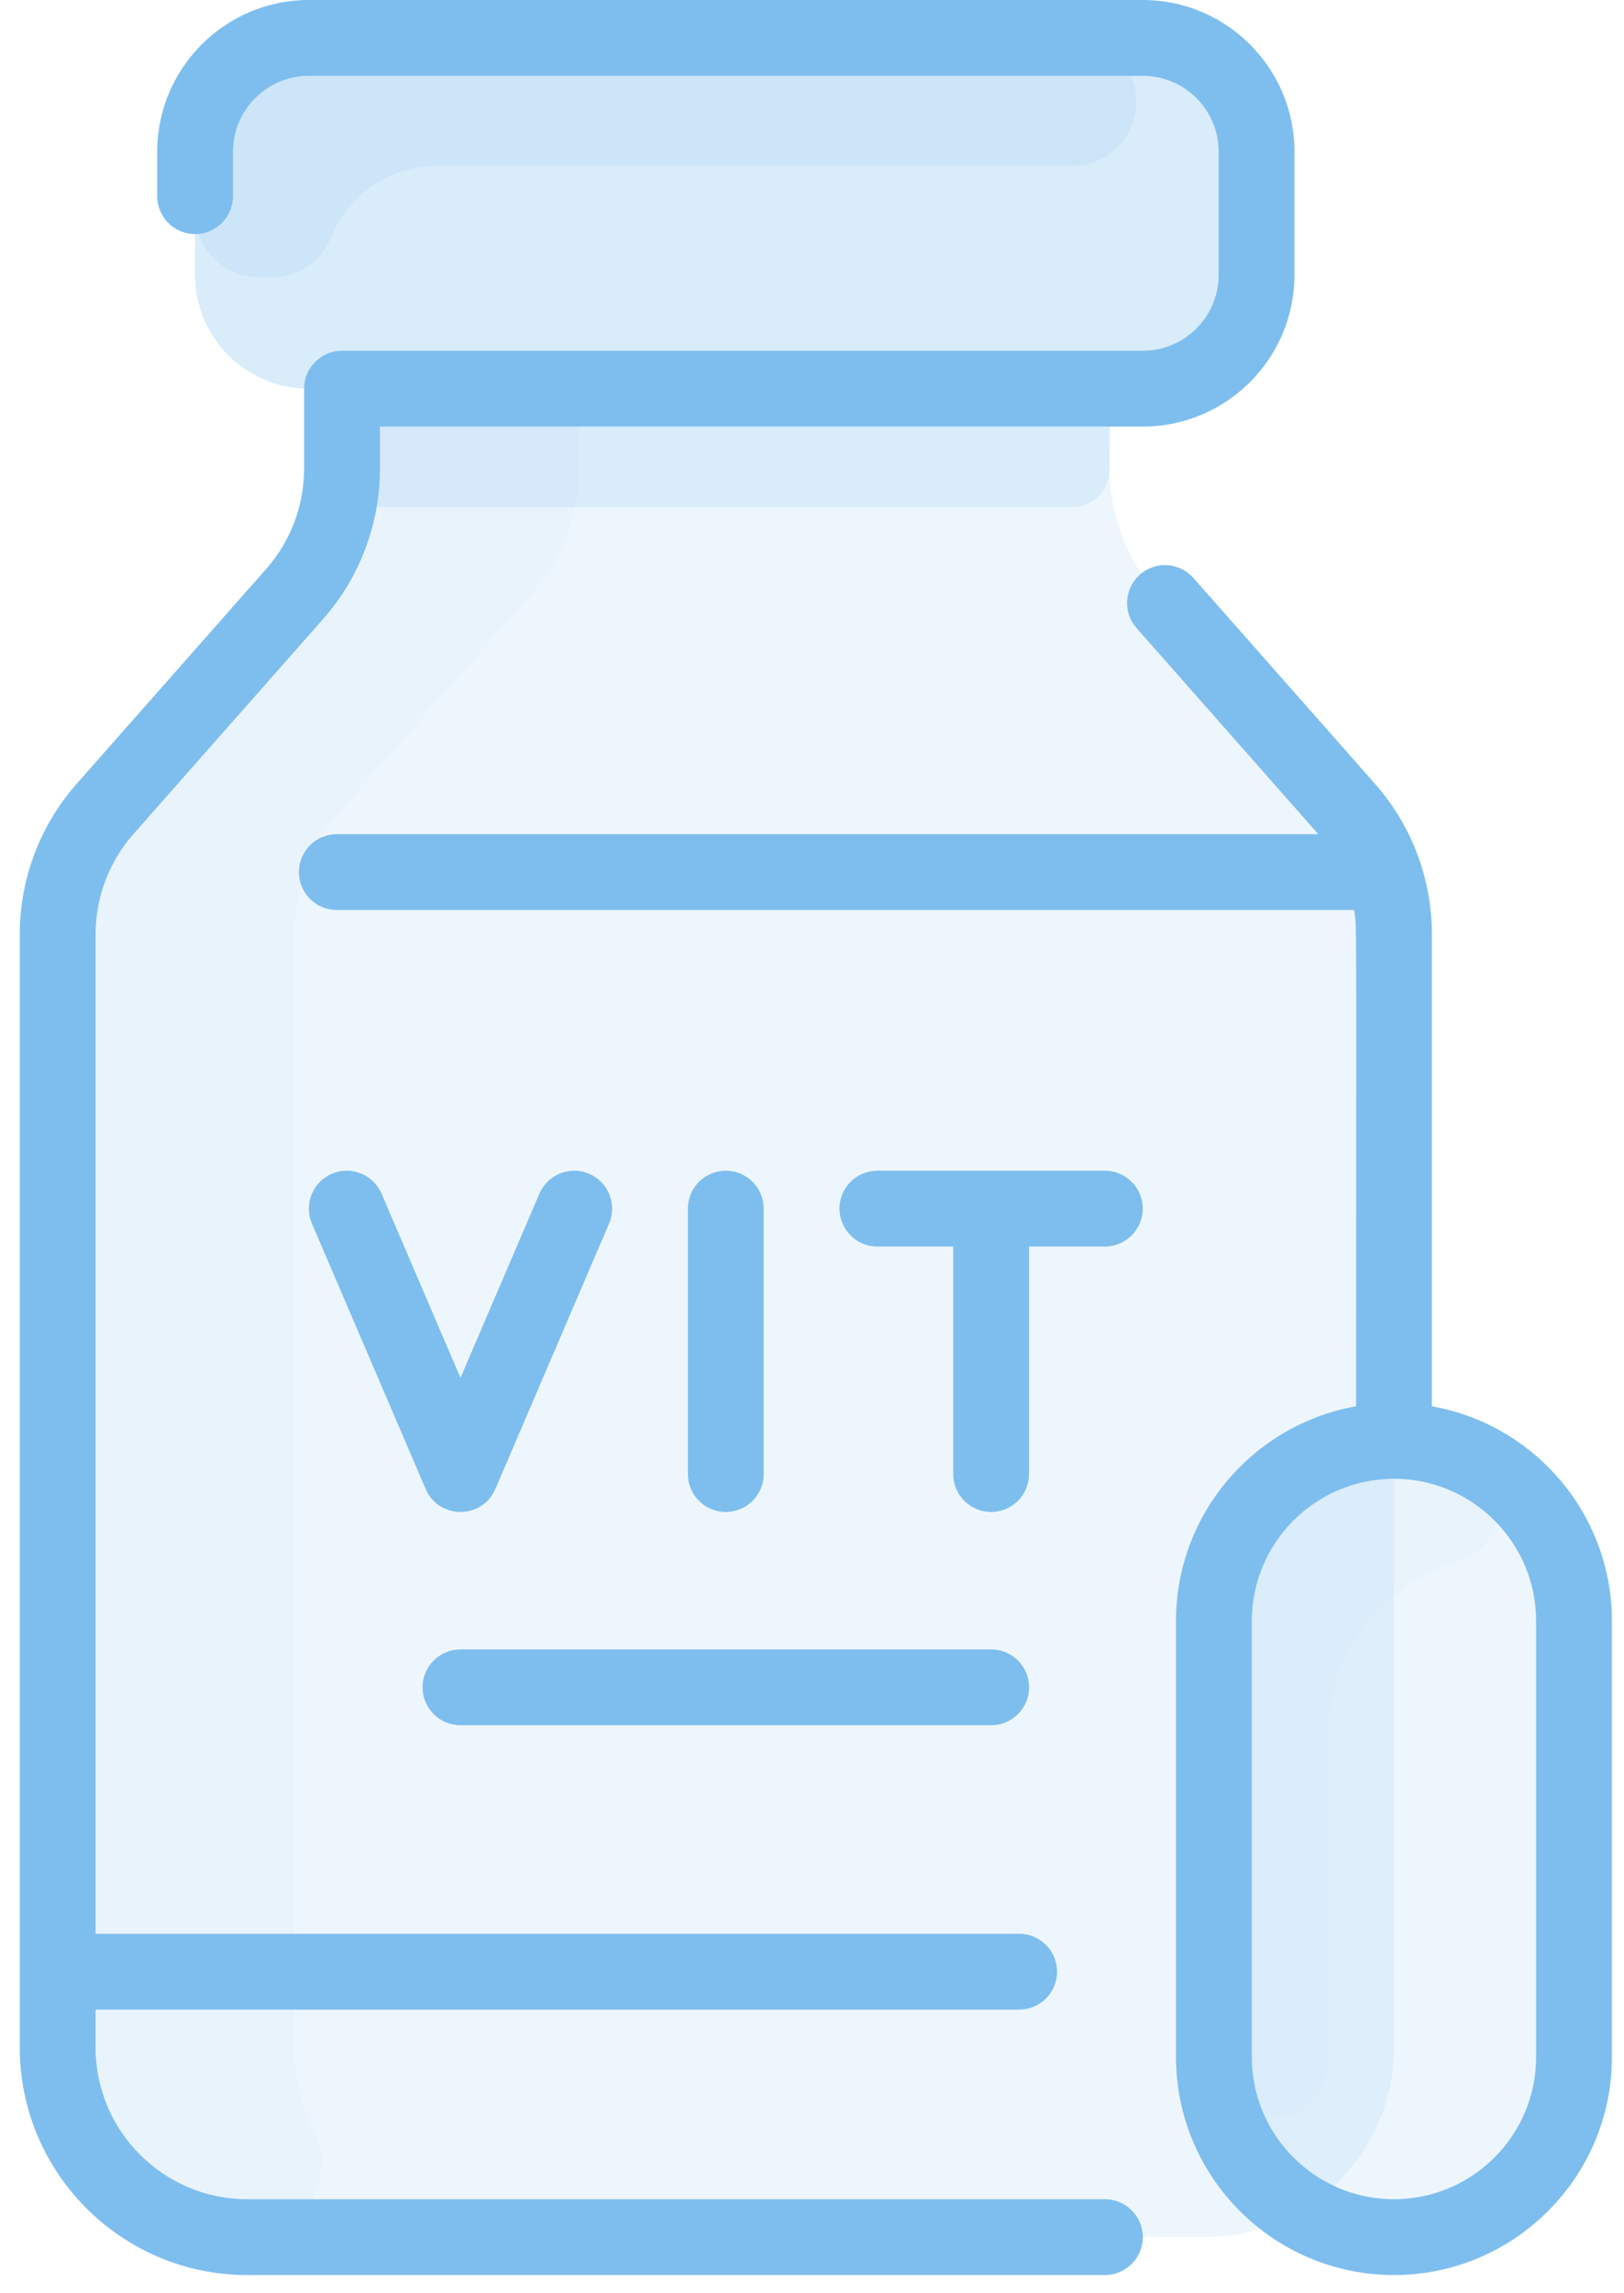 <svg width="51" height="72" viewBox="0 0 51 72" fill="none" xmlns="http://www.w3.org/2000/svg">
<path d="M43.777 29.333V64.285C43.777 67.573 41.111 70.238 37.824 70.238H7.765C4.478 70.238 1.812 67.573 1.812 64.285V29.333C1.812 27.902 2.332 26.494 3.302 25.396L9.251 18.652C10.211 17.564 10.741 16.164 10.741 14.714V12.202H9.699C7.728 12.202 6.128 10.603 6.128 8.631V4.762C6.128 2.79 7.728 1.19 9.699 1.19H35.89C37.861 1.19 39.461 2.79 39.461 4.762V8.631C39.461 10.603 37.861 12.202 35.89 12.202H34.848V14.714C34.848 16.164 35.378 17.564 36.338 18.652L42.287 25.396C43.236 26.47 43.777 27.871 43.777 29.333Z" fill="#7EBEEE" fill-opacity="0.13"/>
<path d="M39.458 4.762V8.631C39.458 10.603 37.858 12.202 35.887 12.202H9.696C7.725 12.202 6.125 10.603 6.125 8.631V4.762C6.125 2.79 7.725 1.19 9.696 1.19H35.887C37.858 1.19 39.458 2.79 39.458 4.762Z" fill="#7EBEEE" fill-opacity="0.18"/>
<path d="M18.181 12.202V14.714C18.181 16.163 17.652 17.564 16.692 18.651L10.742 25.396C9.794 26.47 9.253 27.871 9.253 29.333V64.285C9.253 65.241 9.464 66.118 9.849 66.889C10.617 68.429 9.486 70.238 7.765 70.238C4.478 70.238 1.812 67.573 1.812 64.285V29.333C1.812 27.902 2.332 26.494 3.302 25.396L9.251 18.651C10.211 17.564 10.741 16.163 10.741 14.714V12.202H18.181Z" fill="#7EBEEE" fill-opacity="0.05"/>
<path d="M49.431 50.893V64.583C49.431 67.707 46.899 70.238 43.776 70.238C40.652 70.238 38.121 67.707 38.121 64.583V50.893C38.121 47.77 40.652 45.238 43.776 45.238C46.899 45.238 49.431 47.768 49.431 50.893Z" fill="#7EBEEE" fill-opacity="0.13"/>
<path d="M6.125 6.695V4.762C6.125 2.789 7.724 1.19 9.696 1.19H33.674C34.86 1.19 35.788 2.212 35.673 3.393C35.574 4.423 34.709 5.208 33.674 5.208H13.714C12.214 5.208 10.929 6.135 10.4 7.447C10.082 8.237 9.31 8.749 8.458 8.717L8.06 8.702C6.98 8.663 6.125 7.776 6.125 6.695V6.695Z" fill="#7EBEEE" fill-opacity="0.13"/>
<path d="M45.963 45.675C47.498 46.319 47.387 48.562 45.788 49.026C43.49 49.694 41.684 51.799 41.693 54.463C41.71 59.398 41.709 62.59 41.695 64.72C41.68 67.023 38.219 67.116 38.126 64.815C38.119 64.633 38.122 50.971 38.122 50.996C38.122 46.941 42.19 44.092 45.963 45.675V45.675Z" fill="#7EBEEE" fill-opacity="0.05"/>
<path d="M33.656 15.922H11.93C11.263 15.922 10.73 15.374 10.74 14.707C10.749 14.155 10.724 13.441 10.74 12.202H34.847C34.862 13.441 34.838 14.155 34.846 14.707C34.856 15.374 34.324 15.922 33.656 15.922Z" fill="#7EBEEE" fill-opacity="0.18"/>
<path d="M34.698 69.047H7.764C5.138 69.047 3.002 66.911 3.002 64.285V63.095H32.005C32.663 63.095 33.196 62.562 33.196 61.904C33.196 61.247 32.663 60.714 32.005 60.714H3.002V29.334C3.002 28.173 3.425 27.054 4.193 26.183L10.144 19.439C11.296 18.134 11.931 16.455 11.931 14.714V13.393H35.889C38.515 13.393 40.651 11.257 40.651 8.631V4.762C40.651 2.136 38.515 0 35.889 0H9.698C7.073 0 4.937 2.136 4.937 4.762V6.159C4.937 6.816 5.47 7.349 6.127 7.349C6.784 7.349 7.317 6.816 7.317 6.159V4.762C7.317 3.449 8.386 2.381 9.698 2.381H35.889C37.202 2.381 38.27 3.449 38.27 4.762V8.631C38.27 9.944 37.202 11.012 35.889 11.012H10.74C10.083 11.012 9.55 11.545 9.55 12.202V14.714C9.55 15.875 9.127 16.994 8.358 17.864L2.408 24.608C1.256 25.914 0.621 27.592 0.621 29.334V64.285C0.621 68.224 3.825 71.428 7.764 71.428H34.698C35.356 71.428 35.889 70.895 35.889 70.238C35.889 69.58 35.356 69.047 34.698 69.047Z" fill="#7EBEEE"/>
<path d="M44.967 44.153V29.334C44.967 27.592 44.332 25.914 43.18 24.608L37.477 18.145C37.042 17.652 36.29 17.605 35.797 18.04C35.304 18.475 35.257 19.227 35.692 19.72C35.692 19.72 41.398 26.188 41.4 26.19H10.577C9.92 26.19 9.387 26.723 9.387 27.381C9.387 28.038 9.92 28.571 10.577 28.571H42.523C42.614 29.131 42.586 28.081 42.586 44.153C39.377 44.718 36.931 47.524 36.931 50.892V64.583C36.931 68.357 40.002 71.428 43.776 71.428C47.55 71.428 50.621 68.357 50.621 64.583V50.892C50.621 47.524 48.175 44.718 44.967 44.153V44.153ZM48.24 64.583C48.24 67.044 46.238 69.047 43.776 69.047C41.314 69.047 39.312 67.044 39.312 64.583V50.892C39.312 48.431 41.314 46.428 43.776 46.428C46.238 46.428 48.24 48.431 48.24 50.892V64.583Z" fill="#7EBEEE"/>
<path d="M18.502 36.852C17.897 36.593 17.197 36.873 16.939 37.478L14.461 43.258L11.984 37.478C11.725 36.873 11.025 36.594 10.421 36.852C9.817 37.111 9.537 37.811 9.796 38.416L13.367 46.749C13.778 47.708 15.144 47.709 15.556 46.749L19.127 38.416C19.386 37.811 19.106 37.111 18.502 36.852V36.852Z" fill="#7EBEEE"/>
<path d="M34.697 36.756H27.554C26.896 36.756 26.363 37.289 26.363 37.946C26.363 38.604 26.896 39.137 27.554 39.137H29.935V46.28C29.935 46.937 30.468 47.47 31.125 47.47C31.783 47.47 32.316 46.937 32.316 46.28V39.137H34.697C35.354 39.137 35.887 38.604 35.887 37.946C35.887 37.289 35.354 36.756 34.697 36.756Z" fill="#7EBEEE"/>
<path d="M23.983 46.28V37.946C23.983 37.289 23.45 36.756 22.792 36.756C22.135 36.756 21.602 37.289 21.602 37.946V46.28C21.602 46.937 22.135 47.47 22.792 47.47C23.45 47.47 23.983 46.937 23.983 46.28Z" fill="#7EBEEE"/>
<path d="M13.27 52.976C13.27 53.633 13.803 54.166 14.46 54.166H31.127C31.784 54.166 32.317 53.633 32.317 52.976C32.317 52.318 31.784 51.785 31.127 51.785H14.46C13.803 51.785 13.27 52.318 13.27 52.976Z" fill="#7EBEEE"/>
</svg>
